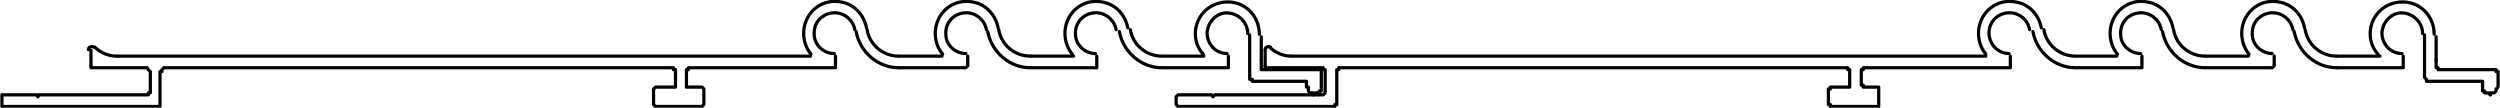 <?xml version="1.0" encoding="UTF-8"?>
<svg id="Capa_2" data-name="Capa 2" xmlns="http://www.w3.org/2000/svg" viewBox="0 0 38.75 1.67">
  <defs>
    <style>
      .cls-1 {
        fill: none;
        stroke: #000;
        stroke-linecap: round;
        stroke-linejoin: round;
        stroke-width: .05px;
      }
    </style>
  </defs>
  <g id="Capa_1-2" data-name="Capa 1">
    <g>
      <polyline class="cls-1" points="19.55 .93 19.55 1.05 19.55 1.08 19.58 1.08 19.61 1.08 20.45 1.08 20.48 1.08 20.48 1.11 20.48 1.14 20.48 1.35 20.48 1.38 20.48 1.41 20.45 1.41 20.45 1.44 20.42 1.44 20.39 1.44 20.36 1.47"/>
      <polyline class="cls-1" points="19.37 1.17 19.37 1.2 19.37 1.23 19.41 1.23 19.41 1.26 19.44 1.26 20.25 1.26 20.25 1.35 20.28 1.35 20.28 1.38 20.28 1.41 20.3 1.44 20.33 1.44 20.36 1.44 20.36 1.47"/>
      <polyline class="cls-1" points="19.04 .87 19.04 1.02 19.04 1.05 19.01 1.05 18.98 1.05 18.03 1.05"/>
      <polyline class="cls-1" points="17 .87 17 1.02 17 1.05 16.97 1.05 15.98 1.05"/>
      <polyline class="cls-1" points="15 .87 15 1.02 14.97 1.05 14.94 1.05 13.94 1.05"/>
      <polyline class="cls-1" points="12.95 .87 12.95 1.02 12.95 1.05 12.92 1.05 12.89 1.05 10.7 1.05 10.67 1.05 10.67 1.08 10.64 1.08 10.64 1.11 10.64 1.32 10.64 1.35 10.67 1.35 10.7 1.35 10.85 1.35 10.88 1.35 10.91 1.38 10.91 1.41 10.91 1.59 10.91 1.62 10.88 1.65 10.85 1.65 10.19 1.65 10.16 1.65 10.13 1.62 10.13 1.59 10.13 1.41 10.13 1.38 10.16 1.35 10.19 1.35 10.41 1.35 10.44 1.35 10.47 1.35 10.47 1.32 10.47 1.11 10.47 1.08 10.44 1.08 10.44 1.05 10.41 1.05 9.89 1.05 2.63 1.05 2.54 1.05 2.51 1.08 2.51 1.11 2.48 1.11 2.48 1.59 2.48 1.62 2.48 1.65 2.45 1.65 2.33 1.65 .05 1.65 .03 1.65 .03 1.62 .03 1.59 .03 1.53 .03 1.5 .03 1.47 .05 1.47 .23 1.47 .56 1.47 .59 1.5 .59 1.47 2.28 1.47 2.3 1.47 2.3 1.44 2.33 1.44 2.33 1.41 2.33 1.11 2.3 1.08 2.28 1.05 1.44 1.05 1.41 1.05 1.41 1.02"/>
      <polyline class="cls-1" points="1.82 .87 2.39 .87 11.94 .87 12.56 .87"/>
      <line class="cls-1" x1="13.94" y1=".87" x2="14.6" y2=".87"/>
      <line class="cls-1" x1="15.98" y1=".87" x2="16.64" y2=".87"/>
      <line class="cls-1" x1="18.03" y1=".87" x2="18.66" y2=".87"/>
      <path class="cls-1" d="m17.48.43c-.04-.21-.2-.37-.4-.4-.21-.04-.41.06-.51.24-.1.18-.08.41.05.57"/>
      <path class="cls-1" d="m17.3.46c-.03-.16-.18-.28-.35-.26s-.29.16-.28.33c0,.17.15.3.31.3"/>
      <path class="cls-1" d="m19.52.53c0-.22-.14-.42-.35-.48s-.44.02-.56.2c-.12.18-.11.43.04.59"/>
      <path class="cls-1" d="m19.34.52c0-.17-.14-.31-.31-.32s-.31.14-.32.31c0,.17.13.32.31.32"/>
      <path class="cls-1" d="m17.52.46c.04.24.25.41.49.41"/>
      <path class="cls-1" d="m17.35.49c.06.32.34.56.66.56"/>
      <line class="cls-1" x1="19.55" y1=".93" x2="19.55" y2=".57"/>
      <line class="cls-1" x1="19.37" y1="1.17" x2="19.37" y2=".54"/>
      <path class="cls-1" d="m1.47.73c.09.09.21.14.34.14"/>
      <path class="cls-1" d="m1.45.73s-.03-.02-.05,0c-.02,0-.03.02-.03.04"/>
      <line class="cls-1" x1="1.41" y1="1.02" x2="1.41" y2=".78"/>
      <path class="cls-1" d="m15.47.43c-.04-.21-.2-.37-.4-.4-.21-.04-.41.06-.51.24-.1.18-.08.41.05.57"/>
      <path class="cls-1" d="m15.29.46c-.03-.16-.18-.28-.35-.26s-.29.16-.28.33c0,.17.15.3.31.3"/>
      <path class="cls-1" d="m15.48.46c.04.24.25.41.49.41"/>
      <path class="cls-1" d="m15.31.49c.06.32.34.56.66.56"/>
      <path class="cls-1" d="m13.43.43c-.04-.21-.2-.37-.4-.4-.21-.04-.41.06-.51.24-.1.18-.08.41.05.57"/>
      <path class="cls-1" d="m13.25.46c-.03-.16-.18-.28-.35-.26s-.29.16-.28.33c0,.17.15.3.31.3"/>
      <path class="cls-1" d="m13.44.46c.04.24.25.41.49.41"/>
      <path class="cls-1" d="m13.27.49c.06.32.34.56.66.56"/>
      <polyline class="cls-1" points="37.76 .93 37.76 1.05 37.79 1.05 37.79 1.08 37.82 1.08 38.66 1.08 38.69 1.08 38.69 1.11 38.72 1.11 38.72 1.14 38.72 1.35 38.69 1.38 38.69 1.41 38.66 1.44 38.63 1.44 38.6 1.44 38.6 1.47"/>
      <polyline class="cls-1" points="37.58 1.17 37.58 1.2 37.61 1.23 37.61 1.26 37.64 1.26 38.48 1.26 38.48 1.35 38.48 1.38 38.48 1.41 38.51 1.41 38.51 1.44 38.54 1.44 38.57 1.44 38.6 1.47"/>
      <polyline class="cls-1" points="37.25 .87 37.25 1.02 37.25 1.05 37.22 1.05 36.23 1.05"/>
      <polyline class="cls-1" points="35.25 .87 35.25 1.02 35.22 1.05 35.19 1.05 34.19 1.05"/>
      <polyline class="cls-1" points="33.2 .87 33.2 1.02 33.2 1.05 33.17 1.05 33.14 1.05 32.19 1.05"/>
      <polyline class="cls-1" points="31.16 .87 31.16 1.02 31.16 1.05 31.13 1.05 28.91 1.05 28.88 1.05 28.88 1.08 28.85 1.08 28.85 1.11 28.85 1.32 28.88 1.32 28.88 1.35 28.91 1.35 29.09 1.35 29.12 1.35 29.12 1.38 29.12 1.41 29.12 1.59 29.12 1.62 29.12 1.65 29.09 1.65 28.41 1.65 28.37 1.65 28.37 1.62 28.34 1.62 28.34 1.59 28.34 1.41 28.34 1.38 28.37 1.38 28.37 1.35 28.41 1.35 28.64 1.35 28.67 1.35 28.67 1.32 28.67 1.11 28.67 1.08 28.64 1.08 28.64 1.05 28.1 1.05 20.84 1.05 20.75 1.05 20.75 1.08 20.72 1.08 20.72 1.11 20.72 1.59 20.72 1.62 20.69 1.62 20.69 1.65 20.66 1.65 20.54 1.65 18.29 1.65 18.26 1.65 18.23 1.62 18.23 1.59 18.23 1.53 18.23 1.5 18.26 1.47 18.29 1.47 18.44 1.47 18.78 1.47 18.8 1.5 18.83 1.47 20.48 1.47 20.51 1.47 20.54 1.44 20.54 1.41 20.54 1.11 20.54 1.08 20.51 1.08 20.51 1.05 20.48 1.05 19.67 1.05 19.64 1.05 19.61 1.05 19.61 1.02"/>
      <polyline class="cls-1" points="20.03 .87 20.63 .87 30.14 .87 30.78 .87"/>
      <line class="cls-1" x1="32.19" y1=".87" x2="32.81" y2=".87"/>
      <line class="cls-1" x1="34.19" y1=".87" x2="34.85" y2=".87"/>
      <line class="cls-1" x1="36.23" y1=".87" x2="36.89" y2=".87"/>
      <path class="cls-1" d="m35.72.43c-.04-.21-.2-.37-.4-.4-.21-.04-.41.06-.51.24-.1.18-.08.41.05.57"/>
      <path class="cls-1" d="m35.54.46c-.03-.16-.18-.28-.35-.26s-.29.16-.28.33c0,.17.15.3.31.3"/>
      <path class="cls-1" d="m37.73.53c0-.22-.14-.42-.35-.48-.21-.06-.44.02-.56.2-.12.18-.11.43.04.59"/>
      <path class="cls-1" d="m37.55.52c0-.17-.14-.31-.31-.32s-.31.14-.32.31c0,.17.13.32.31.32"/>
      <path class="cls-1" d="m35.73.46c.04.24.25.41.49.41"/>
      <path class="cls-1" d="m35.56.49c.06.32.34.56.66.56"/>
      <line class="cls-1" x1="37.76" y1=".93" x2="37.76" y2=".57"/>
      <line class="cls-1" x1="37.58" y1="1.17" x2="37.58" y2=".54"/>
      <path class="cls-1" d="m19.68.73c.09.09.21.14.34.14"/>
      <path class="cls-1" d="m19.69.73s-.03-.02-.05,0c-.02,0-.03.02-.03.04"/>
      <line class="cls-1" x1="19.61" y1="1.02" x2="19.61" y2=".78"/>
      <path class="cls-1" d="m33.68.43c-.04-.21-.2-.37-.4-.4-.21-.04-.41.06-.51.24-.1.18-.08.41.05.57"/>
      <path class="cls-1" d="m33.5.46c-.03-.16-.18-.28-.35-.26s-.29.16-.28.33c0,.17.15.3.31.3"/>
      <path class="cls-1" d="m33.69.46c.04.24.25.41.49.41"/>
      <path class="cls-1" d="m33.52.49c.06.32.34.56.66.56"/>
      <path class="cls-1" d="m31.64.43c-.04-.21-.2-.37-.4-.4-.21-.04-.41.06-.51.24-.1.18-.08.41.05.57"/>
      <path class="cls-1" d="m31.46.46c-.03-.16-.18-.28-.35-.26s-.29.16-.28.33.15.3.31.3"/>
      <path class="cls-1" d="m31.68.46c.04.24.25.41.49.41"/>
      <path class="cls-1" d="m31.51.49c.06.32.34.56.66.56"/>
    </g>
  </g>
</svg>
